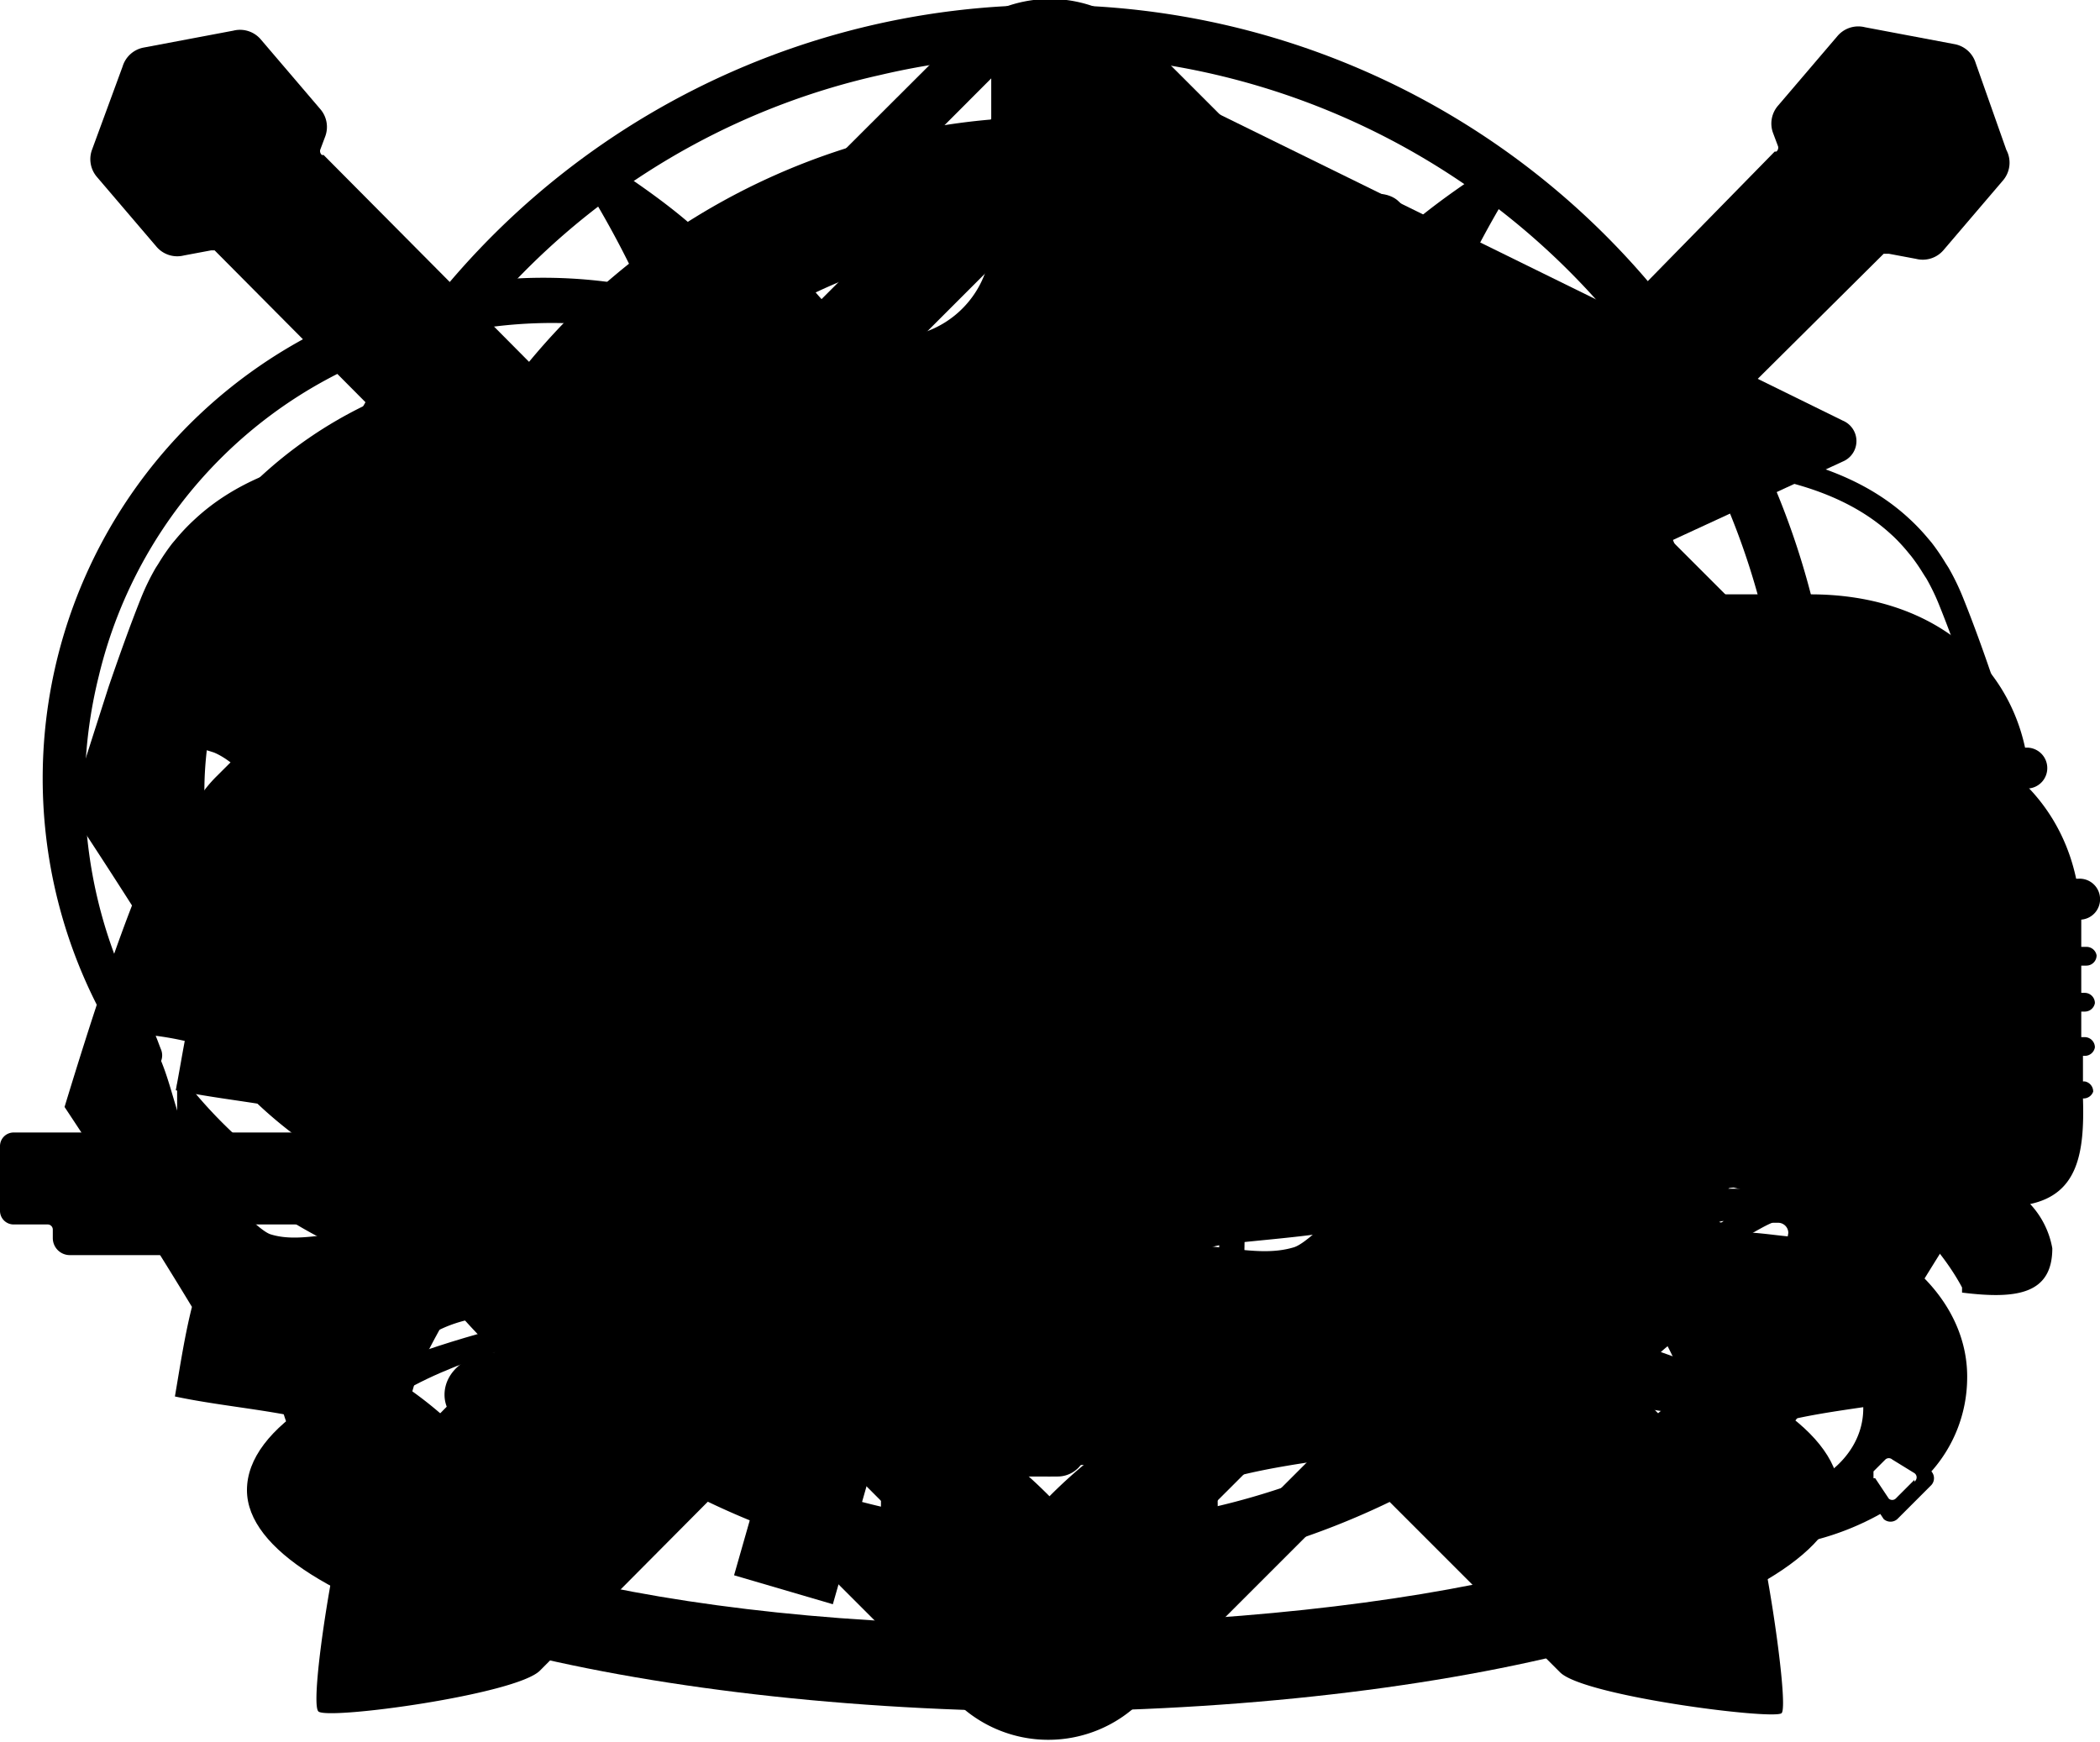 <svg xmlns="http://www.w3.org/2000/svg" width="123.3" height="102.3" viewBox="0 0 123.3 102.3">
  <title>MAP-ICONS</title>
  <g id="assault">
    <g>
      <rect x="44" y="39.4" width="40" height="40.02" rx="5.9" ry="5.9" transform="translate(-25.6 49.8) rotate(-45)"/>
      <path d="M24.4,58.5A39.6,39.6,0,0,0,93.3,86h0l-5.4-4.6h0A32.4,32.4,0,1,1,62.5,27h0V19.8h0A39.6,39.6,0,0,0,24.4,58.5Z" transform="translate(-2.4 -12.9)"/>
      <path d="M96.4,59.4A32.3,32.3,0,0,1,89.8,79l5.4,4.6A39.6,39.6,0,0,0,65.5,19.8V27A32.4,32.4,0,0,1,96.4,59.4Z" transform="translate(-2.4 -12.9)"/>
      <path d="M64.8,13.2A46.2,46.2,0,0,0,26.3,86.1h0V80.4h0a43.5,43.5,0,0,1-4.2-31.7,42.4,42.4,0,0,1,32-31.4,43.2,43.2,0,0,1,47.6,63.1h0v5.7h0A46.2,46.2,0,0,0,64.8,13.2Z" transform="translate(-2.4 -12.9)"/>
      <path d="M64,102.5A43.1,43.1,0,0,1,30.1,86.1a.4.4,0,0,0-.8.3v3.4a.4.4,0,0,0,.1.3,46.2,46.2,0,0,0,24.4,14.4l.3.2h.1l8.8,9.7a1.3,1.3,0,0,0,1.9,0l8.8-9.8h.2A46.2,46.2,0,0,0,98.5,90.1a.4.4,0,0,0,.1-.3V86.4a.4.4,0,0,0-.8-.3A43.1,43.1,0,0,1,64,102.5Z" transform="translate(-2.4 -12.9)"/>
    </g>
  </g>
  <g id="escort">
    <g>
      <rect x="15.7" y="34.8" width="44.7" height="30.58" rx="1.7" ry="1.7"/>
      <path d="M124.8,76.4h-.1V74.9h.1a.6.6,0,0,0,.6-.5.6.6,0,0,0-.6-.6h-.2c0-.5,0-1,0-1.5h.2a.6.6,0,0,0,.6-.5.6.6,0,0,0-.6-.6h-.2V69.6h.3a.6.6,0,0,0,.6-.6.6.6,0,0,0-.6-.5h-.3V66.9h0a1.2,1.2,0,0,0,1.1-1.3,1.2,1.2,0,0,0-1.3-1.1h-.1c-1.1-5.2-5.6-9.1-12.7-9.1H101.1c-2.7-4.6-4.1-7.6-5.2-8.2S90,45.3,82.7,45.3s-9.9.3-10.7.7-1.3.4-1.3,3.2V60.7h-1V46.6a1.3,1.3,0,0,0-1.3-1.3H65.4a1.3,1.3,0,0,0-1.3,1.3V79.4H3.2a.8.8,0,0,0-.8.8v3.8a.8.8,0,0,0,.8.8h2a.3.3,0,0,1,.3.3v.5a1,1,0,0,0,1,1H14a1,1,0,0,0,1-1v-.5a.3.3,0,0,1,.3-.3h7.3a12.8,12.8,0,0,1,8.6-3.1,12.8,12.8,0,0,1,8.6,3.1h2.8a.3.3,0,0,1,.3.3v.5a1,1,0,0,0,1,1h3.9l.5-.5a.3.3,0,0,1,.4,0l.5.5h4.3l.2-.2a.3.3,0,0,1,.4,0l.2.2h4.3l.5-.5a.3.3,0,0,1,.4,0l.5.5h3.2a1,1,0,0,0,1-1v-.5a.3.3,0,0,1,.3-.3H88.5a3.8,3.8,0,0,0-.6,1.7c0,2.5,1.8,2.9,4.5,2.6h0c.1-.2,4.9-8.4,12.6-8.3s11.6,5.8,12.6,7.7c0,.1,0,.2,0,.3h0c3.2.4,5.3.1,5.3-2.6a5.1,5.1,0,0,0-1.3-2.6h0c2.8-.6,3.2-3,3.1-6.2h0a.6.6,0,0,0,.6-.4A.6.6,0,0,0,124.8,76.4ZM96.9,55.6l-10.8.5h0c-3.6-.1-4.1.4-4.1-.6s-.2-3.7-.2-4.7.1-1.8,1.2-1.8,7.4-.2,8.6-.1a2.9,2.9,0,0,1,2.8,2l2.3,4.8Z" transform="translate(-2.4 -12.9)"/>
      <path d="M105.1,92.5c-1.8,0-3.2,1.1-3.2,2.5s1.5,2.5,3.2,2.5,3.2-1.1,3.2-2.5S106.9,92.5,105.1,92.5Zm0,4.2a1.4,1.4,0,1,1,1.7-1.3A1.5,1.5,0,0,1,105.1,96.7Z" transform="translate(-2.4 -12.9)"/>
      <path d="M108.9,84.5v-.7a1.1,1.1,0,0,0-1.1-1.1h-5.5a1.1,1.1,0,0,0-1.1,1.1v.6c-5.3,1.2-9.1,5-9.1,9.5a8.3,8.3,0,0,0,2.1,5.4h0a.6.6,0,0,0,0,.8l2,2a.6.6,0,0,0,.8,0l.2-.3a16,16,0,0,0,15.6,0l.2.3a.6.6,0,0,0,.8,0l2-2a.6.6,0,0,0,0-.8h0a8.3,8.3,0,0,0,2.1-5.4C118,89.5,114.2,85.7,108.9,84.5Zm-5.3.2h3.2a.6.6,0,0,1,.6.6l-.5,2.9a.6.6,0,0,1-.6.6h-2a.6.6,0,0,1-.6-.6l-.7-2.9A.6.6,0,0,1,103.6,84.6ZM97.9,99.8l-.8,1.2a.3.3,0,0,1-.4,0l-1.1-1.1a.3.3,0,0,1,0-.4l1.3-.8a.3.3,0,0,1,.4,0l.7.7H98v.4Zm7.2,1c-3.7,0-6.7-2.3-6.7-5.2s3-5.2,6.7-5.2,6.7,2.3,6.7,5.2S108.9,100.8,105.1,100.8Zm9.7-1-1.1,1.1a.3.3,0,0,1-.4,0l-.8-1.2h-.1v-.4l.7-.7a.3.3,0,0,1,.4,0l1.3.8A.3.3,0,0,1,114.8,99.9Z" transform="translate(-2.4 -12.9)"/>
      <path d="M31.7,92.3c-1.8,0-3.2,1.1-3.2,2.5s1.5,2.5,3.2,2.5,3.2-1.1,3.2-2.5S33.5,92.3,31.7,92.3Zm0,4.3a1.4,1.4,0,1,1,0-2.7,1.4,1.4,0,1,1,0,2.7Z" transform="translate(-2.4 -12.9)"/>
      <path d="M35.4,84.2v-.7a1.1,1.1,0,0,0-1.1-1.1H28.9a1.1,1.1,0,0,0-1.1,1.1v.7c-5.3,1.2-9.1,5.1-9.1,9.6A8.5,8.5,0,0,0,21,99.3h0a.6.6,0,0,0,0,.8l2,2a.5.5,0,0,0,.8,0l.2-.3a15.8,15.8,0,0,0,15.6,0l.2.3a.5.5,0,0,0,.8,0l2-2a.6.6,0,0,0,0-.8h0a8.5,8.5,0,0,0,2.1-5.5C44.6,89.3,40.7,85.5,35.4,84.2Zm-5.3.2h3.2a.6.6,0,0,1,.6.6l-.5,2.9a.6.6,0,0,1-.6.6h-2a.6.6,0,0,1-.6-.6L29.5,85A.6.6,0,0,1,30.1,84.4ZM24.5,99.8l-.8,1.2a.3.3,0,0,1-.4,0L22,99.8a.3.3,0,0,1,0-.5l1.3-.8a.3.3,0,0,1,.4,0l.7.7h.1v.4Zm7.2,1c-3.7,0-6.7-2.4-6.7-5.3s3-5.3,6.7-5.3,6.7,2.4,6.7,5.3S35.4,100.8,31.7,100.8Zm9.7-1L40.2,101a.3.3,0,0,1-.4,0l-.8-1.2h-.1v-.4l.7-.7a.3.3,0,0,1,.4,0l1.3.8A.3.3,0,0,1,41.4,99.8Z" transform="translate(-2.4 -12.9)"/>
      <rect x="76.8" y="26.2" width="13" height="13.01" rx="1.7" ry="1.7" transform="translate(-1.1 55.6) rotate(-45)"/>
    </g>
  </g>
  <g id="captureTheFlag">
    <g>
      <path d="M110.6,37.6,64.2,14.8a2.5,2.5,0,0,0-3.6,2.3V97.9a1.7,1.7,0,0,0,1.7,1.7h2.2a1.7,1.7,0,0,0,1.7-1.7V60.5L110.6,40A1.3,1.3,0,0,0,110.6,37.6Z" transform="translate(-2.4 -12.9)"/>
      <path d="M95.7,91c-1.1-.3-1.9.6-.8,1.1,5.7,1.7,9.1,3.9,9.1,6.3,0,5.4-18.8,9.7-40.5,9.9s-40.5-4.6-40.5-9.9c0-2.4,3.4-4.5,9.1-6.3,1-.5.2-1.4-.8-1.1-8.9,2.4-14.4,5.7-14.4,9.4,0,7,21.7,12.8,46.6,13h.3c25-.2,46.6-6,46.6-13C110.1,96.7,104.6,93.4,95.7,91Z" transform="translate(-2.4 -12.9)"/>
    </g>
  </g>
  <g id="control">
    <g>
      <path d="M112.9,58.5,69.5,15.1a7.7,7.7,0,0,0-10.9,0L15.1,58.5a7.7,7.7,0,0,0,0,10.9l43.4,43.4a7.7,7.7,0,0,0,10.9,0l43.4-43.4A7.7,7.7,0,0,0,112.9,58.5ZM111,66.9,66.9,111a4.1,4.1,0,0,1-5.7,0L17,66.9a4.1,4.1,0,0,1,0-5.7L61.1,17a4.1,4.1,0,0,1,5.7,0L111,61.1A4.1,4.1,0,0,1,111,66.9Z" transform="translate(-2.4 -12.9)"/>
      <path d="M68.7,21.8a6.7,6.7,0,0,0-9.4,0L21.8,59.3a6.7,6.7,0,0,0,0,9.4l37.5,37.5a6.7,6.7,0,0,0,9.4,0l37.5-37.5a6.7,6.7,0,0,0,0-9.4Zm-2.5,78.7a3.2,3.2,0,0,1-4.5,0L34.1,72.9H45.6v1.2A2.8,2.8,0,0,0,50.3,76L61,64.6a1,1,0,0,0,0-1.4L50.3,52a2.8,2.8,0,0,0-4.8,1.9v1.2H34.1L61.8,27.4a3.2,3.2,0,0,1,4.5,0L93.9,55.1H82.4V53.9A2.8,2.8,0,0,0,77.7,52L67,63.3a1,1,0,0,0,0,1.4L77.7,76a2.8,2.8,0,0,0,4.8-1.9V72.9H93.9Z" transform="translate(-2.4 -12.9)"/>
    </g>
  </g>
  <g id="arena">
    <g>
      <path d="M73.5,86.2c.1-.5,10.1-.6,10.9-2.3s-1.5-4.9-1.5-5.8S93,63.3,93,62.4,88.1,51.5,85.3,47s-11.3-8.2-20.4-8.7H63.2c-9.1.4-17.8,4.4-20.4,8.7S35,61.4,35,62.4,45.1,77.2,45.1,78.1s-2.3,4-1.5,5.8,10.8,1.8,10.9,2.3-.3,6.6.3,7.5,8.8,5.9,9.2,5.9,8.5-5,9.2-5.9S73.4,86.7,73.5,86.2Zm-15-14.3c-.6.1-1.1,1.1-1.5,1.3a5.9,5.9,0,0,1-3.4-.1,5.4,5.4,0,0,0-3.1,0c-.8.2-4.7-4.9-5.3-6.3S43,60.3,43.2,60s3.1.3,3.7.6a112.3,112.3,0,0,1,8.1,7.8,7.7,7.7,0,0,0,3.9,2.3C59.2,70.9,59.1,71.8,58.5,71.9ZM64,86.7a16.3,16.3,0,0,1-3.7-3.3A70.2,70.2,0,0,1,64,75.9a70.2,70.2,0,0,1,3.7,7.4A16.3,16.3,0,0,1,64,86.7Zm7-13.5c-.4-.2-1-1.2-1.5-1.3s-.6-1-.2-1.1a7.7,7.7,0,0,0,3.9-2.3,112.3,112.3,0,0,1,8.1-7.8c.5-.2,3.5-.8,3.7-.6s-1.6,5.3-2.1,6.8-4.5,6.6-5.3,6.3a5.4,5.4,0,0,0-3.1,0A5.9,5.9,0,0,1,71,73.2Z" transform="translate(-2.4 -12.9)"/>
      <path d="M89,85a.3.3,0,0,0-.5.2c.2.7.5,1.5-.1,1.8s-10.7,1.8-10.9,2.3,0,3,0,5.3L94,111.1c1.4,1.4,12.5,2.8,13,2.4s-1.2-11.5-1.9-12.2Z" transform="translate(-2.4 -12.9)"/>
      <path d="M39.5,87.1c-.5-.3-.2-1.2-.1-1.8A.3.3,0,0,0,39,85L23,101.2c-.7.7-2.5,11.7-1.9,12.2s11.6-1,13-2.4L50.3,94.7c0-2.3.2-4.8,0-5.3S40.9,87.9,39.5,87.1Z" transform="translate(-2.4 -12.9)"/>
      <path d="M120.2,21.7l-1.8-5.1a1.6,1.6,0,0,0-1.2-1.1l-5.3-1a1.6,1.6,0,0,0-1.6.5l-3.5,4.1a1.6,1.6,0,0,0-.3,1.6l.3.8a.3.3,0,0,1-.1.3h-.1L92.3,36.4,79.1,23.1c-1.3-1.3-.9,1.2-.6,2.3s2.8,9.1,3.8,10.2L85.5,39l-.5.3-.9.7a.8.8,0,0,0,.1,1.3,13.6,13.6,0,0,1,4.7,4.2,59.7,59.7,0,0,1,2.6,5.7,1.3,1.3,0,0,0,1.9.5l2.6-2,3.2,3.1c1.2,1.1,6.3,2.3,9.4,3.3s3.2-.2,2.2-1.2L98.3,42.4,113,27.8h.3l1.6.3a1.6,1.6,0,0,0,1.6-.5l3.5-4.1A1.6,1.6,0,0,0,120.2,21.7Z" transform="translate(-2.4 -12.9)"/>
      <path d="M32,49.6l2.6,2a1.3,1.3,0,0,0,1.9-.5,59.7,59.7,0,0,1,2.6-5.7,13.6,13.6,0,0,1,4.7-4.2.8.8,0,0,0,.1-1.3l-.9-.7-.5-.3,3.2-3.4c.9-1.1,3.5-9.1,3.8-10.2s.7-3.6-.6-2.3L35.7,36.4,21.4,22h-.1a.3.3,0,0,1-.1-.3l.3-.8a1.6,1.6,0,0,0-.3-1.6l-3.5-4.1a1.6,1.6,0,0,0-1.6-.5l-5.3,1a1.6,1.6,0,0,0-1.2,1.1L7.8,21.7a1.6,1.6,0,0,0,.3,1.6l3.5,4.1a1.6,1.6,0,0,0,1.6.5l1.6-.3H15L29.7,42.4,17.3,54.9c-1,.9-.8,2.1,2.2,1.2s8.1-2.2,9.4-3.3Z" transform="translate(-2.4 -12.9)"/>
    </g>
  </g>
  <g id="assaultEscort">
    <g>
      <rect x="22.1" y="46.7" width="25.4" height="25.45" rx="3.7" ry="3.7" transform="translate(-34.2 29.2) rotate(-45)"/>
      <path d="M57.1,47.7A25.2,25.2,0,0,0,35.8,34.2v4.5A20.6,20.6,0,0,1,55,54.9Z" transform="translate(-2.4 -12.9)"/>
      <path d="M33.9,38.8h0V34.2h0A25.2,25.2,0,1,0,47.6,81.1l2.2-7.4A20.6,20.6,0,1,1,33.9,38.8Z" transform="translate(-2.4 -12.9)"/>
      <path d="M46.8,84.1a27.4,27.4,0,0,1-33.5-7.7.3.3,0,0,0-.5.2v2.4a29.4,29.4,0,0,0,15.5,9.2h.2l5.6,6.2a.8.8,0,0,0,1.2,0L41,88.2h.1a29.1,29.1,0,0,0,5-1.6Z" transform="translate(-2.4 -12.9)"/>
      <path d="M8.2,52.6a26.9,26.9,0,0,1,20.3-20A27.5,27.5,0,0,1,58.2,44.9l.7-2.4a29.4,29.4,0,1,0-48,33.9h0V72.8h0A27.7,27.7,0,0,1,8.2,52.6Z" transform="translate(-2.4 -12.9)"/>
      <path d="M121.7,68.6h-.1V67.1h.1a.6.6,0,0,0,.6-.5.6.6,0,0,0-.6-.6h-.2c0-.5,0-1,0-1.5h.2a.6.6,0,0,0,.6-.5.6.6,0,0,0-.6-.6h-.2V61.8h.3a.6.6,0,0,0,.6-.6.6.6,0,0,0-.6-.5h-.3V59.2h0a1.2,1.2,0,0,0,1.1-1.3,1.2,1.2,0,0,0-1.2-1.1h-.1c-1.1-5.1-5.6-9-12.6-9H98.1c-2.7-4.5-4-7.6-5.2-8.2s-5.8-1.9-13-1.9H75.2L63.7,77.1h22a3.8,3.8,0,0,0-.6,1.7c0,2.5,1.7,2.8,4.5,2.5h0c.1-.2,4.8-8.3,12.5-8.2s11.5,5.7,12.5,7.7c0,.1,0,.2,0,.3h0c3.2.4,5.2.1,5.2-2.6a5.1,5.1,0,0,0-1.3-2.6h0c2.8-.6,3.2-3,3.1-6.2h0a.6.6,0,0,0,.6-.4A.6.6,0,0,0,121.7,68.6ZM94,47.9l-10.7.5h0c-3.5-.1-4,.4-4-.6s-.2-3.7-.2-4.7.1-1.8,1.2-1.8,7.3-.2,8.6-.1a2.9,2.9,0,0,1,2.8,1.9l2.3,4.7Z" transform="translate(-2.4 -12.9)"/>
      <path d="M102.2,84.5c-1.8,0-3.2,1.1-3.2,2.5s1.4,2.5,3.2,2.5,3.2-1.1,3.2-2.5S104,84.5,102.2,84.5Zm0,4.2a1.3,1.3,0,1,1,1.7-1.3A1.5,1.5,0,0,1,102.2,88.8Z" transform="translate(-2.4 -12.9)"/>
      <path d="M105.9,76.6V76a1.1,1.1,0,0,0-1.1-1.1H99.4A1.1,1.1,0,0,0,98.4,76v.6c-5.2,1.2-9.1,5-9.1,9.4a8.3,8.3,0,0,0,2.1,5.4h0a.5.5,0,0,0,0,.8l2,2a.5.5,0,0,0,.8,0l.2-.3a15.8,15.8,0,0,0,15.4,0l.2.3a.5.5,0,0,0,.8,0l2-2a.5.5,0,0,0,0-.8h0a8.2,8.2,0,0,0,2.1-5.4C114.9,81.6,111.1,77.8,105.9,76.6Zm-5.3.2h3.1a.6.6,0,0,1,.6.6l-.5,2.9a.6.6,0,0,1-.6.6h-2a.6.6,0,0,1-.6-.6l-.7-2.9A.6.6,0,0,1,100.6,76.8ZM95,91.8,94.2,93a.3.3,0,0,1-.4,0l-1.1-1.1a.3.3,0,0,1,0-.4l1.3-.8a.3.3,0,0,1,.4,0l.7.7h.1v.4Zm7.2,1c-3.7,0-6.7-2.3-6.7-5.2s3-5.2,6.7-5.2,6.7,2.3,6.7,5.2S105.9,92.9,102.2,92.9Zm9.6-.9L110.6,93a.3.3,0,0,1-.4,0l-.8-1.2h-.1v-.4l.7-.7a.3.3,0,0,1,.4,0l1.3.8A.3.3,0,0,1,111.8,91.9Z" transform="translate(-2.4 -12.9)"/>
      <polygon points="67.2 8.1 43.1 92.5 48.9 94.2 73 9.8 67.2 8.1"/>
    </g>
  </g>
  <g id="deathmatch">
    <g>
      <path d="M84.14,91.33c3-4.88,6.11-9.63,9.27-14.32-.95-3-1.91-6.08-2.94-9.07h0c-.77-2.24-1.58-4.46-2.47-6.62a17.36,17.36,0,0,0-1.06-2.12c-.09-.16-.19-.29-.29-.44a15.66,15.66,0,0,0-1-1.44L85.37,57a15.27,15.27,0,0,0-1.26-1.33l-.17-.16C78.1,50.21,71.29,50.08,64,49.72c-7.29.37-14.1.5-19.94,5.78l-.17.16A15.27,15.27,0,0,0,42.63,57l-.28.33a15.66,15.66,0,0,0-1,1.44c-.09.15-.2.29-.29.44A17.36,17.36,0,0,0,40,61.32c-.89,2.16-1.69,4.38-2.47,6.62h0c-1,3-2,6-2.94,9.07,3.16,4.69,6.27,9.45,9.27,14.32-.52,2-.86,4.27-1.29,6.41,3.79.79,8.07,1,11.57,2.13-.09,1.33,0,6.55.1,7.64,1.48.52,9.75,6,9.75,6s8.28-5.46,9.75-6c.13-1.09.19-6.31.1-7.64,3.5-1.11,7.78-1.35,11.57-2.13C85,95.6,84.66,93.36,84.14,91.33ZM59.22,84q-.61.91-1.14,1.86a1,1,0,0,1-.29.23c-3.22-.51-5.8.71-8.14,0-1.12-.34-4.58-4.24-5.36-5.46-1.32-2.09-1.74-4.88-2.62-6.95a1.11,1.11,0,0,0,0-.81c-.13-.29-.25-.65-.39-1a22.58,22.58,0,0,1,4.11.92c2,.81,3.74,3.29,5.57,5,2,1.9,4.11,3.36,5.57,5,1.06.14,2,.37,3,.59ZM64,100.72a29,29,0,0,0-4-3.37C60.89,94,63,91.91,64,88.6c1,3.31,3.11,5.4,4,8.76A29,29,0,0,0,64,100.72ZM78.35,86.1c-2.34.71-4.92-.51-8.14,0a1,1,0,0,1-.29-.23q-.53-1-1.14-1.86l-.31-.64c1-.22,2-.44,3-.59,1.46-1.63,3.53-3.1,5.57-5,1.83-1.69,3.59-4.17,5.57-5a22.58,22.58,0,0,1,4.11-.92c-.15.35-.27.71-.39,1a1.11,1.11,0,0,0,0,.81c-.88,2.07-1.3,4.86-2.62,6.95C82.94,81.86,79.47,85.77,78.35,86.1Z" transform="translate(-2.38 -12.86)"/>
      <path d="M89.89,22.65c-2.62,1.69-6,4.13-7.17,6.11a7.83,7.83,0,0,0-2.25-2.91.94.94,0,0,0-1.51.83q0,.16,0,.33A4.69,4.69,0,0,1,77.91,30c-2.26,2.84-4.06,3.07-5.68,2.8l-.06.09,0-.1a5.77,5.77,0,0,1-3.6-9.12,1.54,1.54,0,0,0,.05-1.75c-1.12-1.73-2.93-5.1-3.91-7a.78.78,0,0,0-1.38,0c-1,1.82-2.77,5.09-3.89,6.79a1.54,1.54,0,0,0,0,1.76,5.77,5.77,0,0,1-3.61,9.11l0,.1-.06-.09c-1.63.27-3.42,0-5.7-2.8A4.66,4.66,0,0,1,49,26.86q0-.18,0-.36a.94.94,0,0,0-1.51-.83,7.83,7.83,0,0,0-2.25,2.91c-1.19-2-4.55-4.41-7.17-6.11a.94.94,0,0,0-1.32,1.27A57.41,57.41,0,0,1,43.66,40.2a3.39,3.39,0,0,0,1.33,2v2.7h.06a2.88,2.88,0,0,0-1.53,2.2,2.67,2.67,0,0,0,1.28,2c5.81-3.46,12-3.77,18.11-4.06l.85,0h.47l.85,0c6,.3,12.26.6,18,4a2.62,2.62,0,0,0,1.22-2,2.88,2.88,0,0,0-1.53-2.2h.06v-2.6a3.4,3.4,0,0,0,1.47-2.11,57.52,57.52,0,0,1,6.86-16.3A.94.94,0,0,0,89.89,22.65Z" transform="translate(-2.38 -12.86)"/>
      <path d="M114.35,89.62c2.42-4,4.93-7.89,7.48-11.74-.76-2.49-1.54-5-2.37-7.43h0c-.62-1.84-1.27-3.66-2-5.43a14.31,14.31,0,0,0-.85-1.74c-.07-.13-.16-.24-.23-.36a12.87,12.87,0,0,0-.81-1.18l-.23-.27a12.43,12.43,0,0,0-1-1.09l-.14-.13c-4.71-4.33-12.07-4.44-18-4.74l-1.68-.09c-1.28.29-2.55.64-3.8,1,.08.12.16.24.24.38a22,22,0,0,1,1.34,2.7c.81,2,1.61,4.12,2.53,6.78h0l0,.09c1.08,3.14,2.07,6.27,3,9.2l.67,2.15L97.3,79.63c-3.16,4.7-5.79,8.73-8.16,12.54.19.92.36,1.85.53,2.76.12.64.24,1.29.36,1.92l.89,4.55s-1,1.3-1,1.54c1.1.59,8,4.86,8,4.86s6.84-4.47,8-4.9c.1-.89.16-5.17.08-6.26,2.82-.91,6.27-1.1,9.33-1.75C115,93.12,114.77,91.29,114.35,89.62ZM98.18,97.32c-1.5-.61-2.34-2-3.67-2.76.77-2.63,2.23-4.47,3.18-6.9.06-.22.21-.32.49-.28.77,2.72,2.44,4.43,3.19,7.18A22.9,22.9,0,0,0,98.18,97.32Zm11.5-12c-1.89.59-4-.42-6.57,0a.79.79,0,0,1-.24-.19q-.43-.78-.92-1.53l-.25-.53c.8-.18,1.59-.36,2.44-.48,1.18-1.34,2.85-2.54,4.49-4.09,1.47-1.39,2.9-3.42,4.49-4.09a18,18,0,0,1,3.32-.75c-.12.29-.21.58-.32.82a.92.92,0,0,0,0,.66c-.71,1.7-1,4-2.11,5.7C113.38,81.86,110.59,85.06,109.69,85.34ZM29.44,77.76l.67-2.15c.91-2.92,1.9-6.06,3-9.2l0-.09h0c.92-2.66,1.72-4.82,2.53-6.79A22,22,0,0,1,37,56.84c.08-.13.16-.25.24-.37-1.25-.4-2.52-.75-3.8-1l-1.68.09c-5.88.3-13.25.41-18,4.74l-.14.13a12.42,12.42,0,0,0-1,1.09l-.23.27a12.85,12.85,0,0,0-.81,1.18c-.08.12-.16.24-.23.36A14.33,14.33,0,0,0,10.54,65c-.72,1.77-1.37,3.59-2,5.43h0c-.83,2.45-1.61,4.94-2.37,7.43,2.55,3.85,5.06,7.74,7.48,11.74-.42,1.66-.7,3.5-1,5.26,3.05.65,6.51.84,9.33,1.75-.07,1.09,0,5.37.08,6.26,1.19.43,8,4.9,8,4.9s6.93-4.27,8-4.86c0-.25-1-1.54-1-1.54L38,96.84c.12-.63.24-1.28.36-1.92.17-.91.34-1.84.53-2.76-2.38-3.81-5-7.84-8.16-12.54ZM26,83.62q-.49.74-.92,1.53a.79.79,0,0,1-.24.19c-2.59-.42-4.67.59-6.57,0-.9-.28-3.7-3.48-4.32-4.48-1.06-1.71-1.4-4-2.11-5.7a.92.92,0,0,0,0-.66c-.1-.24-.2-.54-.32-.82a18,18,0,0,1,3.32.75c1.59.67,3,2.7,4.49,4.09,1.64,1.55,3.31,2.76,4.49,4.09.85.12,1.65.3,2.44.48Zm3.78,13.7a22.9,22.9,0,0,0-3.19-2.76c.75-2.75,2.42-4.46,3.19-7.18.29,0,.43.06.49.28.95,2.43,2.41,4.27,3.18,6.9C32.16,95.36,31.32,96.71,29.82,97.32Z" transform="translate(-2.38 -12.86)"/>
    </g>
  </g>
  <g id="teamDeathmatch">
    <path d="M43,38.83a14.78,14.78,0,0,0-1.22,1.29l-.27.32a15.22,15.22,0,0,0-1,1.4c-.09.15-.19.28-.28.43a16.85,16.85,0,0,0-1,2.06c-.86,2.1-1.64,4.25-2.39,6.42h0c-1,2.9-1.93,5.84-2.85,8.79C37,64.1,40,68.7,42.93,73.43c-.5,2-.84,4.14-1.24,6.22,3.66.77,7.81,1,11.19,2.07-.09,1.29,0,6.35.1,7.41,1.43.51,9.44,5.8,9.44,5.8V82.53a28.09,28.09,0,0,0-3.91-3.26c.9-3.25,3-5.28,3.91-8.49V33.07c-7.06.35-13.64.48-19.29,5.61Zm6.81,21.46c2,1.84,4,3.26,5.39,4.84,1,.14,2,.36,2.93.57l-.3.62q-.59.88-1.1,1.81a1,1,0,0,1-.29.23c-3.11-.5-5.61.69-7.88,0-1.08-.33-4.43-4.11-5.18-5.29-1.27-2-1.68-4.73-2.53-6.74a1.07,1.07,0,0,0,0-.78c-.12-.28-.24-.63-.38-1a21.81,21.81,0,0,1,4,.89C46.29,56.25,48,58.65,49.76,60.29ZM29,60.27l.65-2.08c.88-2.83,1.84-5.88,2.89-8.92l0-.09h0c.89-2.58,1.67-4.67,2.45-6.58A21.34,21.34,0,0,1,36.29,40c.07-.13.15-.24.23-.36-1.21-.39-2.43-.73-3.67-1l-1.63.08c-5.69.29-12.81.39-17.37,4.6l-.13.12a12,12,0,0,0-1,1.06l-.22.26a12.47,12.47,0,0,0-.79,1.15c-.07.12-.15.23-.22.35a13.9,13.9,0,0,0-.82,1.69C10,49.63,9.37,51.4,8.76,53.18h0C8,55.56,7.21,58,6.47,60.39c2.46,3.73,4.89,7.51,7.23,11.39-.41,1.61-.67,3.39-1,5.1,3,.63,6.3.82,9,1.7-.07,1.06,0,5.21.08,6.07,1.15.42,7.77,4.75,7.77,4.75s6.7-4.14,7.77-4.71c0-.24-1-1.5-1-1.5l.86-4.41c.12-.62.23-1.24.35-1.86.16-.88.32-1.78.51-2.68-2.3-3.69-4.84-7.6-7.9-12.16Zm-3.3,5.68q-.47.72-.89,1.48a.76.76,0,0,1-.23.19c-2.51-.41-4.52.57-6.35,0-.87-.27-3.58-3.37-4.18-4.34-1-1.66-1.36-3.88-2-5.52a.89.89,0,0,0,0-.64c-.1-.23-.19-.52-.31-.8a17.34,17.34,0,0,1,3.21.73c1.54.65,2.92,2.62,4.34,4,1.59,1.51,3.2,2.67,4.34,4,.82.11,1.59.29,2.36.47Zm3.66,13.29a22.18,22.18,0,0,0-3.08-2.68c.72-2.67,2.34-4.33,3.08-7,.28,0,.42.06.48.27.92,2.36,2.33,4.14,3.08,6.69C31.6,77.33,30.79,78.65,29.34,79.23Zm56-5.8c2.9-4.73,5.91-9.34,9-13.89-.92-2.95-1.85-5.89-2.85-8.79h0c-.75-2.17-1.53-4.32-2.39-6.42a16.84,16.84,0,0,0-1-2.06c-.09-.15-.19-.28-.28-.43a15.19,15.19,0,0,0-1-1.4l-.27-.32a14.79,14.79,0,0,0-1.22-1.29l-.17-.15c-5.65-5.13-12.23-5.25-19.29-5.61V70.78c.92,3.21,3,5.24,3.91,8.49a28.1,28.1,0,0,0-3.91,3.26v12.4s8-5.29,9.44-5.8c.12-1.06.19-6.12.1-7.41,3.38-1.08,7.53-1.3,11.19-2.07C86.2,77.57,85.87,75.4,85.37,73.43ZM82,78.88a44.86,44.86,0,0,0-7,1.4l-1.13.36.08,1.19c.07,1,0,4.59,0,6.33-1.58.85-4.36,2.61-6.47,4v-9a20.86,20.86,0,0,1,2.25-1.85l1.08-.82.79-.62-.27-1a19.65,19.65,0,0,0-2.12-4.66,18.12,18.12,0,0,1-1.74-3.65V34.66c6.38.32,11.93.75,16.77,5.15l.14.13a13.36,13.36,0,0,1,1.1,1.16l.11.13.13.16a13.63,13.63,0,0,1,.88,1.26l.14.22.11.17a15.31,15.31,0,0,1,.93,1.87c.74,1.81,1.49,3.83,2.36,6.34v0c.93,2.71,1.8,5.45,2.61,8-3.36,5-6.1,9.26-8.6,13.34l-.34.55.16.62c.34,1.32.6,2.78.86,4.2l.08.44C83.9,78.6,82.94,78.74,82,78.88Zm32.61-7.11c2.34-3.88,4.77-7.65,7.23-11.39-.74-2.42-1.49-4.83-2.3-7.21h0c-.6-1.78-1.23-3.55-1.92-5.26a13.91,13.91,0,0,0-.82-1.69c-.07-.12-.15-.23-.22-.35a12.41,12.41,0,0,0-.79-1.15l-.22-.26a12,12,0,0,0-1-1.06l-.13-.12c-4.56-4.2-11.68-4.31-17.37-4.6l-1.63-.08c-1.24.28-2.46.62-3.67,1,.08.12.16.24.23.36a21.33,21.33,0,0,1,1.3,2.62c.78,1.91,1.56,4,2.45,6.58h0l0,.09c1,3,2,6.09,2.89,8.92l.65,2.08L98.1,62.08c-3.06,4.56-5.6,8.46-7.9,12.16.19.9.35,1.8.51,2.68.11.62.23,1.25.35,1.86l.86,4.41s-1,1.26-1,1.5c1.06.57,7.77,4.71,7.77,4.71s6.62-4.34,7.77-4.75c.1-.87.15-5,.08-6.07,2.73-.88,6.07-1.07,9-1.7C115.27,75.16,115,73.39,114.59,71.77ZM111.82,76a35.85,35.85,0,0,0-5.71,1.16l-1.12.36.08,1.18c.05.78,0,3.55,0,5-1.66.91-4.65,2.83-6.34,3.93-1.32-.81-3.94-2.42-5.62-3.43l0,0,.44-.55-.13-.69-.86-4.41c-.12-.6-.23-1.21-.34-1.81v-.05c-.12-.68-.25-1.39-.39-2.09C94,71,96.42,67.29,99.35,62.93l1.22-1.81.41-.6-.22-.69-.65-2.08c-.88-2.84-1.85-5.89-2.9-9l0-.09C96.28,46.07,95.49,44,94.7,42c-.21-.5-.43-1-.68-1.5q.79-.22,1.56-.4l.94,0,.48,0,1,0c5.41.26,11.54.56,15.43,4.15l.11.1a10.57,10.57,0,0,1,.86.93l.09.11.1.12a10.9,10.9,0,0,1,.69,1l.12.19.08.12a12.4,12.4,0,0,1,.73,1.5c.6,1.48,1.2,3.13,1.89,5.18v0c.74,2.18,1.42,4.37,2.06,6.45-2.68,4.07-4.87,7.53-6.87,10.84l-.33.54.15.61c.27,1.07.47,2.21.69,3.42l0,.1ZM87.48,56.33a1.08,1.08,0,0,1,0-.78c.12-.28.24-.63.38-1a21.81,21.81,0,0,0-4,.89c-1.91.79-3.62,3.2-5.39,4.84-2,1.84-4,3.26-5.39,4.84-1,.14-2,.36-2.93.57l.3.62q.59.88,1.1,1.81a1,1,0,0,0,.28.23c3.11-.5,5.61.69,7.88,0,1.08-.33,4.43-4.11,5.18-5.29C86.23,61,86.64,58.33,87.48,56.33Zm11,13.54c-.92,2.36-2.33,4.14-3.08,6.69,1.29.78,2.1,2.09,3.55,2.68A22.16,22.16,0,0,1,102,76.56c-.72-2.67-2.34-4.33-3.08-7C98.68,69.56,98.54,69.66,98.48,69.87ZM116.3,57.75a.89.89,0,0,1,0-.64c.1-.23.19-.52.31-.8a17.33,17.33,0,0,0-3.21.73c-1.54.65-2.92,2.62-4.34,4-1.59,1.51-3.2,2.67-4.34,4-.82.11-1.59.29-2.36.47l.24.51q.47.72.89,1.48a.77.77,0,0,0,.23.19c2.51-.41,4.52.57,6.35,0,.87-.27,3.58-3.37,4.18-4.34C115.29,61.62,115.62,59.4,116.3,57.75Z" transform="translate(-2.38 -12.86)"/>
  </g>
</svg>
